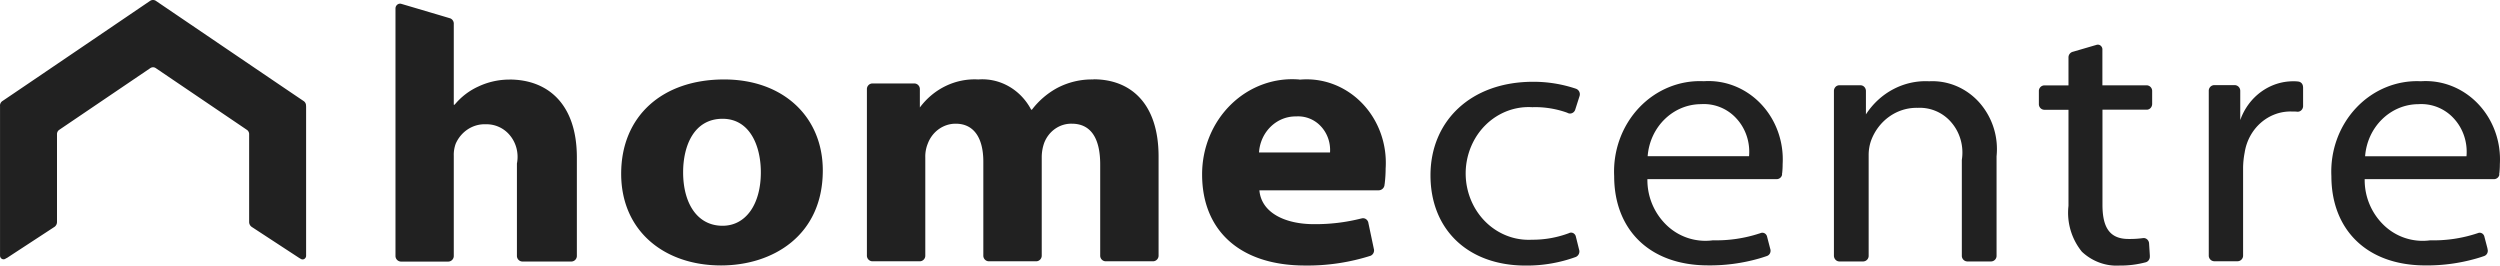 <svg xmlns="http://www.w3.org/2000/svg" width="160" height="17" viewBox="0 0 160 17">
    <path fill="#212121" fill-rule="nonzero" d="M19.585 6.793a.35.35 0 0 0-.155-.328c-.69-.459-9.423-6.39-9.454-6.41a.33.33 0 0 0-.367 0C9.58.073.845 6.007.157 6.466a.345.345 0 0 0-.155.328v9.558a.24.24 0 0 0 .11.21c.07.044.158.045.228.001l.087-.05H.44l.033-.023c.3-.197 2.401-1.568 2.9-1.896l.057-.038.048-.03a.382.382 0 0 0 .17-.329V8.601a.335.335 0 0 1 .116-.272l.067-.047L9.62 4.36a.334.334 0 0 1 .175-.056c.062.001.123.02.175.056l5.79 3.922.067.047a.335.335 0 0 1 .118.272v5.595a.382.382 0 0 0 .169.328l3.006 1.966c.02.015.132.079.133.08.07.044.158.044.228 0a.24.24 0 0 0 .11-.21V6.8l-.007-.007zm13.024-1.7a4.661 4.661 0 0 0-1.996.445c-.582.263-1.1.66-1.517 1.163h-.054V1.545a.37.37 0 0 0-.211-.365c-.073-.025-2.271-.675-3.157-.936a.282.282 0 0 0-.248.055.315.315 0 0 0-.115.238v15.839a.36.36 0 0 0 .345.365h3.043a.36.36 0 0 0 .343-.374v-6.39c-.01-.269.034-.538.127-.789.348-.779 1.102-1.265 1.917-1.235a1.935 1.935 0 0 1 1.577.745c.39.49.544 1.142.42 1.768v5.898a.36.36 0 0 0 .343.374h3.15a.36.36 0 0 0 .343-.374v-6.29c0-3.422-1.864-4.984-4.317-4.984l.007.004zm50.565-.003c-1.61-.14-3.2.437-4.387 1.593-1.186 1.155-1.857 2.783-1.852 4.486 0 3.565 2.4 5.824 6.593 5.824 1.42.017 2.834-.194 4.194-.626a.375.375 0 0 0 .202-.447c-.01-.054-.345-1.638-.345-1.638a.369.369 0 0 0-.145-.25.332.332 0 0 0-.271-.057l-.064.013c-.987.248-2 .368-3.015.358-1.79 0-3.355-.7-3.483-2.166h7.624a.38.38 0 0 0 .384-.343c0-.033.01-.067.014-.101a8.21 8.21 0 0 0 .058-.954c.1-1.56-.452-3.087-1.511-4.18-1.059-1.093-2.519-1.643-3.995-1.503l-.001-.009zm-2.597 4.668c.083-1.311 1.124-2.324 2.37-2.307a1.985 1.985 0 0 1 1.586.63c.417.443.632 1.055.589 1.677h-4.549.004zM46.345 5.085c-3.964 0-6.59 2.353-6.59 6.033s2.777 5.87 6.388 5.87c3.309 0 6.516-1.91 6.516-6.08 0-3.424-2.525-5.823-6.314-5.823zm-.1 9.364c-1.643 0-2.525-1.467-2.525-3.423 0-1.68.682-3.424 2.524-3.424 1.741 0 2.45 1.724 2.45 3.424 0 2.048-.96 3.423-2.45 3.423zm23.74-9.364a4.758 4.758 0 0 0-2.351.56 5.098 5.098 0 0 0-1.59 1.374h-.05c-.675-1.285-1.995-2.04-3.384-1.934-1.449-.08-2.844.589-3.739 1.794V5.713a.36.36 0 0 0-.341-.372h-2.703a.36.36 0 0 0-.345.372v10.636a.362.362 0 0 0 .345.374h3.054a.36.36 0 0 0 .338-.374v-6.265c-.01-.303.044-.605.156-.885.289-.776 1-1.285 1.79-1.282 1.214 0 1.768.983 1.768 2.424v6.008a.36.36 0 0 0 .344.374h3.049a.362.362 0 0 0 .345-.374v-6.29c0-.31.053-.616.155-.907.289-.76.993-1.252 1.77-1.235 1.234 0 1.817.955 1.817 2.608v5.824a.36.36 0 0 0 .343.374h3.048a.362.362 0 0 0 .345-.374v-6.334c0-3.403-1.793-4.94-4.166-4.94l.001.01zm73.391 2.576V5.818a.362.362 0 0 0-.343-.37H141.7a.36.36 0 0 0-.339.371v10.527a.362.362 0 0 0 .342.374h1.512a.36.36 0 0 0 .343-.372V10.72c.005-.32.039-.64.1-.953.237-1.536 1.506-2.657 2.982-2.631.13 0 .247 0 .357.01a.334.334 0 0 0 .284-.087.375.375 0 0 0 .117-.287V5.611a.609.609 0 0 0-.014-.123.336.336 0 0 0-.284-.268 2.118 2.118 0 0 0-.336-.018c-1.505 0-2.852.983-3.383 2.469l-.005-.01zm-19.919-2.46c-1.603-.08-3.132.722-4.038 2.12V5.827a.376.376 0 0 0-.1-.26.338.338 0 0 0-.244-.11h-1.357a.338.338 0 0 0-.247.108.376.376 0 0 0-.1.262V16.36c0 .202.151.367.342.373h1.538a.36.36 0 0 0 .343-.372V9.953c-.004-.326.048-.65.155-.955.477-1.29 1.668-2.128 2.98-2.096a2.65 2.65 0 0 1 2.172.95c.55.647.792 1.523.656 2.381v6.126a.362.362 0 0 0 .345.374h1.535a.36.36 0 0 0 .343-.374v-6.358a4.502 4.502 0 0 0-1.11-3.448c-.83-.923-2.002-1.416-3.206-1.351h-.007zM98.12 6.858a6.066 6.066 0 0 1 2.156.347l.038.015c.087.051.191.06.286.025a.358.358 0 0 0 .208-.209l.285-.891a.375.375 0 0 0-.222-.462l-.035-.013a8.522 8.522 0 0 0-2.72-.436c-3.988 0-6.565 2.515-6.565 5.985s2.399 5.777 6.086 5.777a9.148 9.148 0 0 0 3.217-.552.383.383 0 0 0 .207-.472l-.008-.031s-.186-.756-.197-.793a.327.327 0 0 0-.155-.22.296.296 0 0 0-.26-.02l-.03.014a6.594 6.594 0 0 1-2.371.42c-1.496.081-2.911-.718-3.674-2.077a4.446 4.446 0 0 1 .038-4.397c.787-1.343 2.216-2.115 3.71-2.004l.006-.006zm36.435-3.68a.316.316 0 0 0-.12-.26.281.281 0 0 0-.272-.042l-.053.015-1.437.42a.37.37 0 0 0-.29.374v1.78h-1.553a.359.359 0 0 0-.342.372v.819a.358.358 0 0 0 .342.37h1.553v6.15a3.954 3.954 0 0 0 .859 2.935c.658.617 1.52.935 2.398.885a6.328 6.328 0 0 0 1.68-.208c.159-.04.271-.19.27-.362v-.076l-.048-.755a.377.377 0 0 0-.109-.26.338.338 0 0 0-.252-.1 6.298 6.298 0 0 1-.958.059c-1.243 0-1.665-.792-1.665-2.188V7.02h2.835c.092 0 .18-.04.245-.109.064-.07.1-.163.1-.26v-.82a.36.36 0 0 0-.345-.371h-2.84V3.165l.002.012zm-20.506 7.985c0-.024 0-.057.01-.083.02-.19.03-.38.03-.57.083-1.437-.422-2.842-1.388-3.858-.967-1.017-2.3-1.546-3.662-1.454-1.546-.075-3.05.543-4.142 1.7-1.092 1.158-1.67 2.748-1.59 4.378 0 3.402 2.248 5.708 6.008 5.708a11.408 11.408 0 0 0 3.263-.439c.192-.055.365-.113.514-.164a.342.342 0 0 0 .191-.18.372.372 0 0 0 .014-.272l-.008-.028s-.188-.722-.196-.757a.325.325 0 0 0-.158-.212.296.296 0 0 0-.255-.015.15.15 0 0 0-.03.01c-.024.01-.05.016-.07.022a8.848 8.848 0 0 1-2.952.43 3.58 3.58 0 0 1-2.944-.948 4.007 4.007 0 0 1-1.25-2.966h8.268a.353.353 0 0 0 .354-.3l-.007-.002zm-2.099-1.165h-6.5c.143-1.876 1.624-3.324 3.409-3.332a2.815 2.815 0 0 1 2.27.915c.594.641.89 1.525.81 2.417h.011zm48 1.167c0-.025 0-.057.011-.084.02-.19.03-.38.03-.57.084-1.437-.422-2.842-1.388-3.858-.966-1.017-2.3-1.546-3.662-1.453-1.546-.075-3.05.542-4.142 1.7-1.092 1.157-1.67 2.747-1.59 4.378 0 3.401 2.248 5.708 6.01 5.708a11.402 11.402 0 0 0 3.262-.44c.194-.055.367-.112.513-.163a.34.34 0 0 0 .192-.18.37.37 0 0 0 .013-.272v-.028s-.19-.722-.198-.757a.325.325 0 0 0-.158-.214.296.296 0 0 0-.258-.014l-.028.01a8.857 8.857 0 0 1-3.023.452 3.578 3.578 0 0 1-2.944-.946 4.006 4.006 0 0 1-1.25-2.968h8.269a.351.351 0 0 0 .352-.3l-.01-.001zm-2.095-1.165h-6.488c.142-1.876 1.623-3.325 3.408-3.333a2.815 2.815 0 0 1 2.27.915c.594.642.89 1.526.81 2.418z"/>
</svg>
